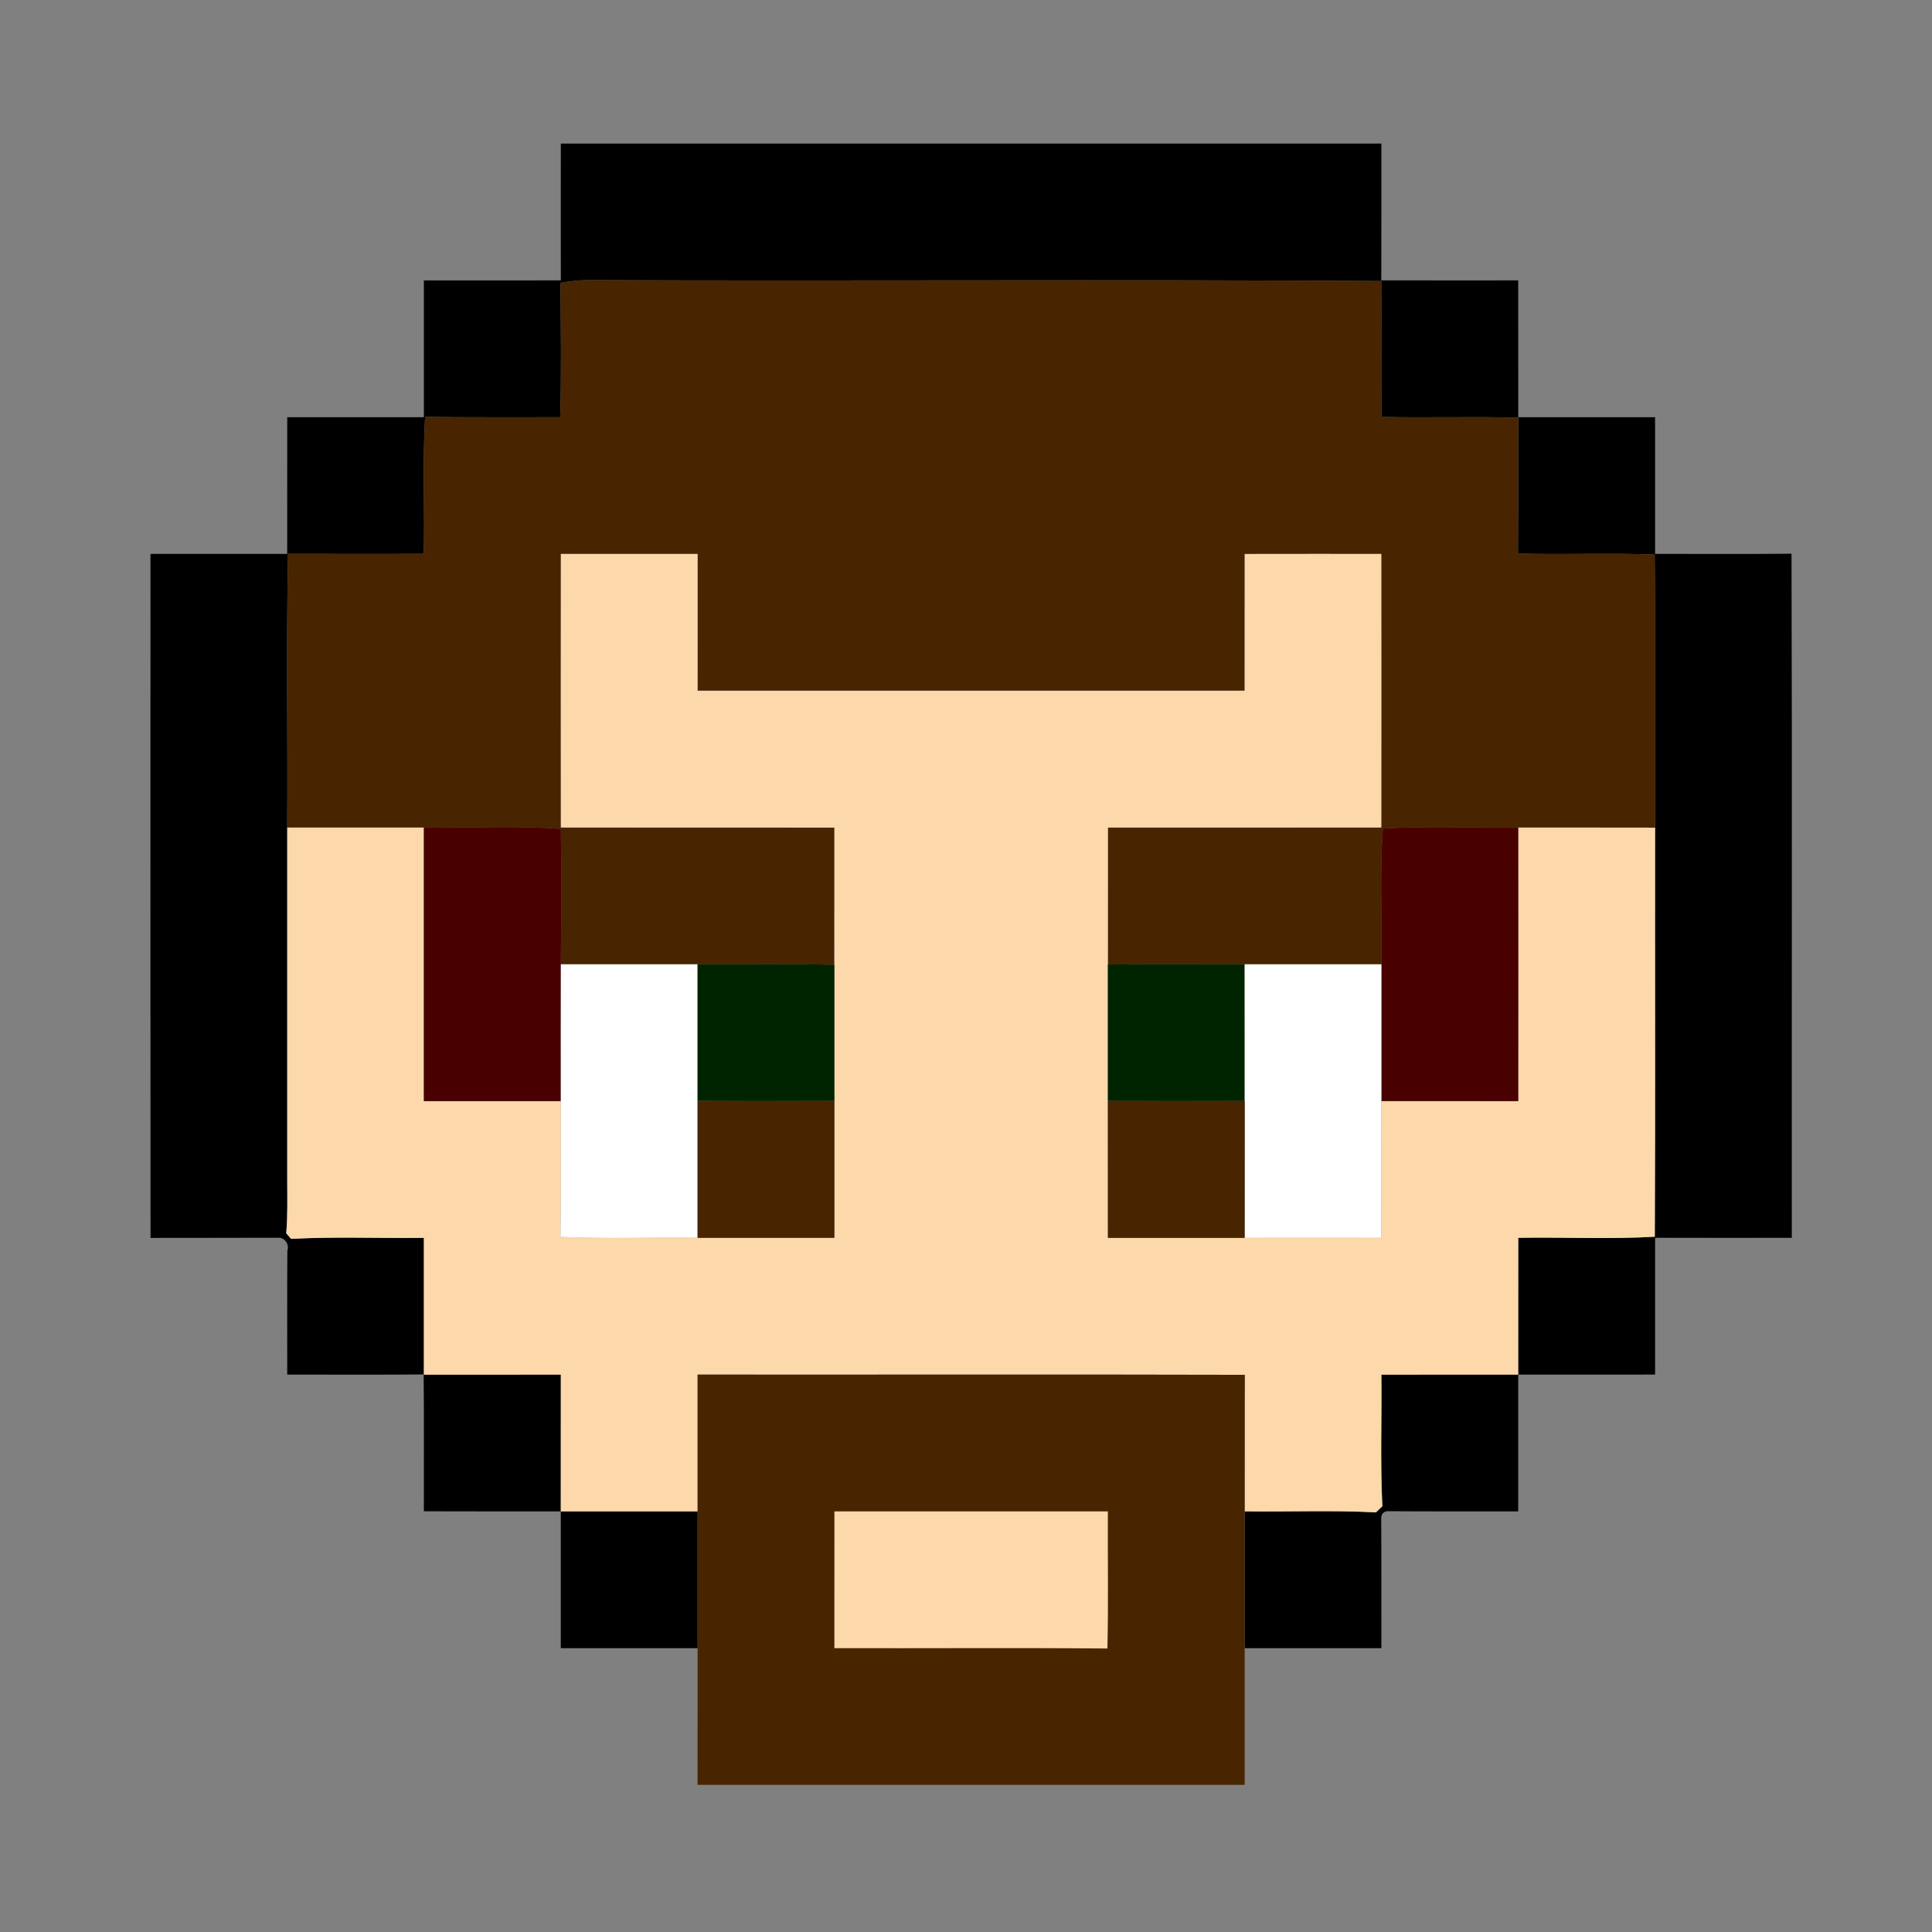 <svg xmlns="http://www.w3.org/2000/svg" width="460" height="460" version="1.1"><rect width="100%" height="100%" fill="#808080" stroke="none"/><rect id="backgroundrect" width="100%" height="100%" x="0" y="0" fill="none" stroke="none"/>














<g class="currentLayer"><title>Layer 1</title><path fill="none" d=" M 0.00 0.00 L 460.00 0.00 L 460.00 460.00 L 0.00 460.00 L 0.00 0.00 Z" id="svg_1" class="selected" stroke="none"/><path fill="#000000" d=" M 133.53 34.19 C 198.65 34.20 263.77 34.20 328.90 34.19 C 328.89 45.04 328.92 55.90 328.88 66.75 C 339.75 66.78 350.62 66.76 361.48 66.76 C 361.49 77.62 361.48 88.48 361.49 99.33 C 372.35 99.33 383.21 99.32 394.07 99.33 C 394.08 110.18 394.06 121.03 394.07 131.88 C 404.90 131.86 415.72 131.94 426.55 131.84 C 426.72 186.13 426.57 240.43 426.62 294.72 C 415.77 294.72 404.92 294.75 394.07 294.71 C 394.07 305.57 394.07 316.42 394.07 327.28 C 383.21 327.30 372.35 327.28 361.48 327.29 C 361.49 338.15 361.49 349.00 361.48 359.85 C 351.08 359.83 340.68 359.89 330.28 359.81 C 329.41 359.94 328.94 360.43 328.86 361.31 C 328.93 371.68 328.88 382.05 328.90 392.42 C 318.05 392.42 307.20 392.43 296.35 392.42 C 296.34 381.56 296.34 370.70 296.35 359.85 C 306.77 359.99 317.20 359.55 327.61 360.09 C 328.11 359.60 328.62 359.11 329.13 358.62 C 328.62 348.19 329.02 337.74 328.90 327.30 C 339.76 327.27 350.62 327.30 361.48 327.29 C 361.49 316.43 361.47 305.58 361.49 294.72 C 372.32 294.53 383.21 295.10 394.00 294.46 C 394.16 262.00 394.02 229.52 394.07 197.06 C 393.99 175.39 394.20 153.72 393.97 132.05 C 383.13 131.62 372.27 132.12 361.42 131.79 C 361.50 121.01 361.44 110.22 361.49 99.44 C 350.64 99.15 339.78 99.50 328.93 99.27 C 328.81 88.49 328.96 77.71 328.87 66.93 C 265.92 66.50 202.96 66.96 140.02 66.70 C 137.81 66.69 135.62 66.99 133.46 67.35 C 133.52 78.01 133.70 88.68 133.39 99.34 C 122.67 99.32 111.94 99.40 101.22 99.26 C 100.57 110.12 101.14 121.00 100.91 131.86 C 90.13 131.93 79.36 131.89 68.58 131.86 C 68.15 153.58 68.53 175.31 68.39 197.04 C 68.39 225.02 68.39 252.99 68.39 280.97 C 68.39 285.19 68.52 289.42 68.15 293.63 C 68.53 294.08 68.91 294.52 69.30 294.97 C 79.82 294.41 90.38 294.86 100.92 294.73 C 100.93 305.58 100.92 316.44 100.92 327.30 C 111.79 327.28 122.66 327.29 133.53 327.29 C 133.52 338.14 133.53 349.00 133.52 359.85 C 144.38 359.85 155.24 359.85 166.10 359.85 C 166.10 370.70 166.10 381.56 166.10 392.42 C 155.24 392.43 144.38 392.42 133.52 392.42 C 133.52 381.56 133.53 370.71 133.52 359.85 C 122.65 359.84 111.78 359.88 100.92 359.83 C 100.89 348.97 100.99 338.10 100.87 327.25 C 90.04 327.35 79.22 327.26 68.39 327.29 C 68.39 317.46 68.35 307.63 68.42 297.79 C 68.89 296.45 68.01 294.93 66.65 294.70 C 56.38 294.75 46.11 294.70 35.84 294.74 C 35.79 240.45 35.83 186.17 35.83 131.88 C 46.68 131.88 57.53 131.88 68.38 131.88 C 68.39 121.03 68.38 110.18 68.39 99.33 C 79.23 99.32 90.08 99.33 100.92 99.33 C 100.92 88.48 100.92 77.62 100.92 66.77 C 111.79 66.75 122.66 66.77 133.53 66.76 C 133.51 55.91 133.52 45.05 133.53 34.19 Z" id="svg_2"/><path fill="#482400" d=" M 133.46 67.35 C 135.62 66.99 137.81 66.69 140.02 66.70 C 202.96 66.96 265.92 66.50 328.87 66.93 C 328.96 77.71 328.81 88.49 328.93 99.27 C 339.78 99.50 350.64 99.15 361.49 99.44 C 361.44 110.22 361.50 121.01 361.42 131.79 C 372.27 132.12 383.13 131.62 393.97 132.05 C 394.20 153.72 393.99 175.39 394.07 197.06 C 383.20 197.03 372.34 197.05 361.48 197.04 C 350.74 197.13 339.98 196.63 329.26 197.27 C 328.47 208.02 329.09 218.82 328.90 229.60 C 318.05 229.59 307.20 229.60 296.35 229.60 C 285.49 229.62 274.64 229.52 263.78 229.65 C 263.79 218.78 263.78 207.91 263.79 197.04 C 285.49 197.03 307.19 197.05 328.88 197.03 C 328.90 175.31 328.90 153.60 328.88 131.89 C 318.04 131.89 307.20 131.87 296.36 131.90 C 296.35 142.75 296.37 153.60 296.35 164.46 C 252.93 164.47 209.51 164.46 166.09 164.46 C 166.09 153.60 166.11 142.74 166.09 131.89 C 155.24 131.88 144.39 131.88 133.54 131.89 C 133.52 153.60 133.52 175.31 133.54 197.03 C 155.25 197.06 176.96 197.01 198.67 197.05 C 198.65 207.93 198.66 218.81 198.66 229.70 C 187.81 229.48 176.95 229.64 166.09 229.60 C 155.24 229.60 144.39 229.59 133.54 229.60 C 133.63 218.85 133.69 208.09 133.54 197.34 C 122.69 196.55 111.79 197.15 100.92 197.04 C 90.08 197.05 79.24 197.04 68.39 197.04 C 68.53 175.31 68.15 153.58 68.58 131.86 C 79.36 131.89 90.13 131.93 100.91 131.86 C 101.14 121.00 100.57 110.12 101.22 99.26 C 111.94 99.40 122.67 99.32 133.39 99.34 C 133.70 88.68 133.52 78.01 133.46 67.35 Z" id="svg_3"/><path fill="#fcd8aa" d=" M 133.54 131.89 C 144.39 131.88 155.24 131.88 166.09 131.89 C 166.11 142.74 166.09 153.60 166.09 164.46 C 209.51 164.46 252.93 164.47 296.35 164.46 C 296.37 153.60 296.35 142.75 296.36 131.90 C 307.20 131.87 318.04 131.89 328.88 131.89 C 328.90 153.60 328.90 175.31 328.88 197.03 C 307.19 197.05 285.49 197.03 263.79 197.04 C 263.78 207.91 263.79 218.78 263.78 229.65 C 263.78 240.48 263.78 251.31 263.78 262.14 C 263.79 273.00 263.77 283.87 263.79 294.73 C 274.65 294.72 285.50 294.73 296.35 294.73 C 307.18 294.71 318.01 294.71 328.84 294.73 C 328.97 283.87 328.85 273.01 328.90 262.15 C 339.76 262.17 350.62 262.16 361.48 262.16 C 361.49 240.45 361.50 218.75 361.48 197.04 C 372.34 197.05 383.20 197.03 394.07 197.06 C 394.02 229.52 394.16 262.00 394.00 294.46 C 383.21 295.10 372.32 294.53 361.49 294.72 C 361.47 305.58 361.49 316.43 361.48 327.29 C 350.62 327.30 339.76 327.27 328.90 327.30 C 329.02 337.74 328.62 348.19 329.13 358.62 C 328.62 359.11 328.11 359.60 327.61 360.09 C 317.20 359.55 306.77 359.99 296.35 359.85 C 296.38 349.01 296.32 338.18 296.38 327.34 C 252.96 327.22 209.53 327.33 166.10 327.29 C 166.09 338.14 166.09 348.99 166.10 359.85 C 155.24 359.85 144.38 359.85 133.52 359.85 C 133.53 349.00 133.52 338.14 133.53 327.29 C 122.66 327.29 111.79 327.28 100.92 327.30 C 100.92 316.44 100.93 305.58 100.92 294.73 C 90.38 294.86 79.82 294.41 69.30 294.97 C 68.91 294.52 68.53 294.08 68.15 293.63 C 68.52 289.42 68.39 285.19 68.39 280.97 C 68.39 252.99 68.39 225.02 68.39 197.04 C 79.24 197.04 90.08 197.05 100.92 197.04 C 100.91 218.74 100.91 240.45 100.92 262.16 C 111.79 262.17 122.66 262.16 133.53 262.16 C 133.51 272.94 133.61 283.72 133.45 294.50 C 144.32 295.01 155.21 294.57 166.09 294.72 C 176.95 294.73 187.80 294.73 198.66 294.72 C 198.66 283.86 198.66 273.00 198.66 262.14 C 198.66 251.32 198.66 240.51 198.66 229.70 C 198.66 218.81 198.65 207.93 198.67 197.05 C 176.96 197.01 155.25 197.06 133.54 197.03 C 133.52 175.31 133.52 153.60 133.54 131.89 Z" id="svg_4"/><path fill="#480000" d=" M 100.92 197.04 C 111.79 197.15 122.69 196.55 133.54 197.34 C 133.69 208.09 133.63 218.85 133.54 229.60 C 133.51 240.45 133.53 251.30 133.53 262.16 C 122.66 262.16 111.79 262.17 100.92 262.16 C 100.91 240.45 100.91 218.74 100.92 197.04 Z" id="svg_5"/><path fill="#480000" d=" M 329.26 197.27 C 339.98 196.63 350.74 197.13 361.48 197.04 C 361.50 218.75 361.49 240.45 361.48 262.16 C 350.62 262.16 339.76 262.17 328.90 262.15 C 328.90 251.30 328.89 240.45 328.90 229.60 C 329.09 218.82 328.47 208.02 329.26 197.27 Z" id="svg_6"/><path fill="#ffffff" d=" M 133.54 229.60 C 144.39 229.59 155.24 229.60 166.09 229.60 C 166.09 240.44 166.09 251.28 166.09 262.12 C 166.09 272.99 166.10 283.86 166.09 294.72 C 155.21 294.57 144.32 295.01 133.45 294.50 C 133.61 283.72 133.51 272.94 133.53 262.16 C 133.53 251.30 133.51 240.45 133.54 229.60 Z" id="svg_7"/><path fill="#002400" d=" M 166.09 229.60 C 176.95 229.64 187.81 229.48 198.66 229.70 C 198.66 240.51 198.66 251.32 198.66 262.14 C 187.80 262.17 176.95 262.21 166.09 262.12 C 166.09 251.28 166.09 240.44 166.09 229.60 Z" id="svg_8"/><path fill="#002400" d=" M 263.78 229.65 C 274.64 229.52 285.49 229.62 296.35 229.60 C 296.36 240.45 296.35 251.30 296.36 262.15 C 285.50 262.18 274.64 262.19 263.78 262.14 C 263.78 251.31 263.78 240.48 263.78 229.65 Z" id="svg_9"/><path fill="#ffffff" d=" M 296.35 229.60 C 307.20 229.60 318.05 229.59 328.90 229.60 C 328.89 240.45 328.90 251.30 328.90 262.15 C 328.85 273.01 328.97 283.87 328.84 294.73 C 318.01 294.71 307.18 294.71 296.35 294.73 C 296.36 283.87 296.35 273.01 296.36 262.15 C 296.35 251.30 296.36 240.45 296.35 229.60 Z" id="svg_10"/><path fill="#482400" d=" M 166.09 262.12 C 176.95 262.21 187.80 262.17 198.66 262.14 C 198.66 273.00 198.66 283.86 198.66 294.72 C 187.80 294.73 176.95 294.73 166.09 294.72 C 166.10 283.86 166.09 272.99 166.09 262.12 Z" id="svg_11"/><path fill="#482400" d=" M 263.78 262.14 C 274.64 262.19 285.50 262.18 296.36 262.15 C 296.35 273.01 296.36 283.87 296.35 294.73 C 285.50 294.73 274.65 294.72 263.79 294.73 C 263.77 283.87 263.79 273.00 263.78 262.14 Z" id="svg_12"/><path fill="#482400" d=" M 166.10 327.29 C 209.53 327.33 252.96 327.22 296.38 327.34 C 296.32 338.18 296.38 349.01 296.35 359.85 C 296.34 370.70 296.34 381.56 296.35 392.42 C 296.35 403.26 296.36 414.11 296.35 424.96 C 252.93 424.97 209.51 424.98 166.08 424.96 C 166.11 414.11 166.08 403.26 166.10 392.42 C 166.10 381.56 166.10 370.70 166.10 359.85 C 166.09 348.99 166.09 338.14 166.10 327.29 Z" id="svg_13"/><path fill="#fcd8aa" d=" M 198.67 359.86 C 220.37 359.85 242.07 359.85 263.78 359.86 C 263.72 370.74 263.93 381.62 263.67 392.50 C 242.00 392.31 220.33 392.48 198.66 392.42 C 198.66 381.56 198.66 370.71 198.67 359.86 Z" id="svg_14"/></g></svg>
